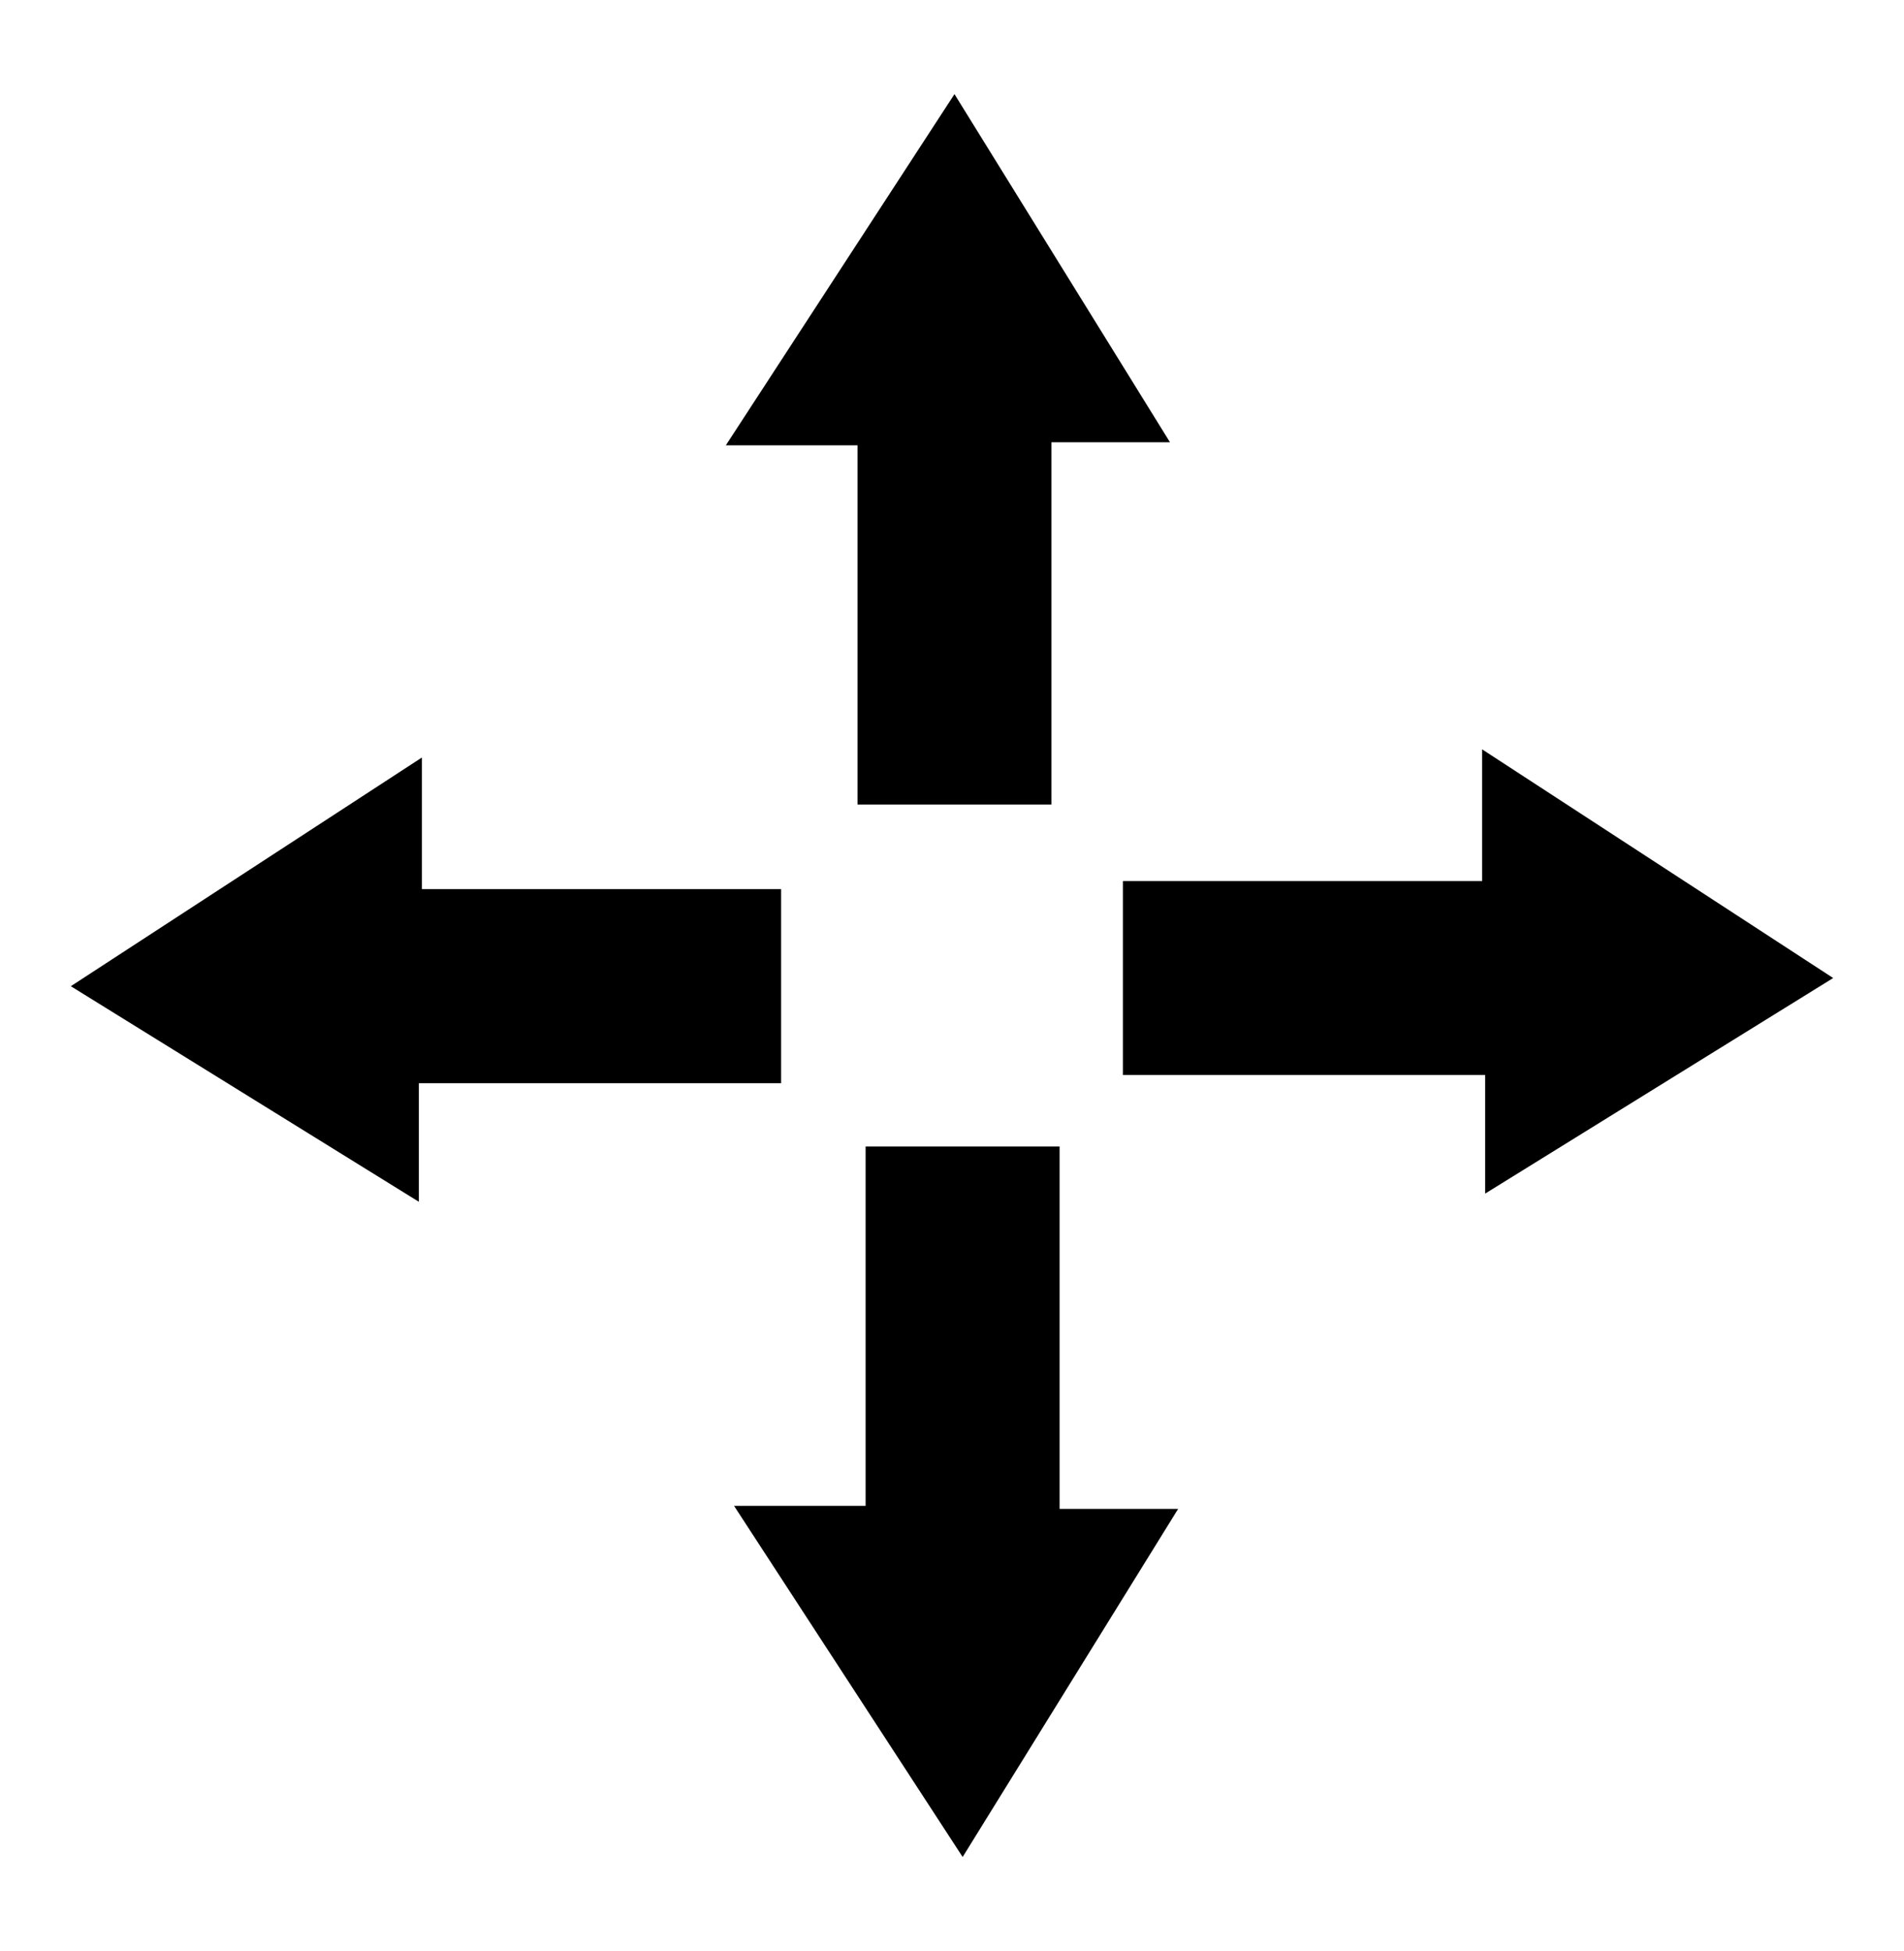 <?xml version="1.0" encoding="utf-8"?>
<!-- Generator: Adobe Illustrator 23.0.1, SVG Export Plug-In . SVG Version: 6.00 Build 0)  -->
<svg version="1.1" xmlns="http://www.w3.org/2000/svg" xmlns:xlink="http://www.w3.org/1999/xlink" x="0px" y="0px"
	 viewBox="0 0 200.3 205.2" style="enable-background:new 0 0 200.3 205.2;" xml:space="preserve">
<style type="text/css">
	.st0{display:none;}
	.st1{display:inline;fill:none;stroke:#000000;stroke-width:6;stroke-linecap:round;stroke-linejoin:round;stroke-miterlimit:10;}
	.st2{display:inline;}
	.st3{display:inline;fill:none;stroke:#000000;stroke-width:4;stroke-linecap:square;stroke-miterlimit:10;}
	.st4{display:inline;fill:none;stroke:#000000;stroke-width:12;stroke-linecap:square;stroke-miterlimit:10;}
	.st5{display:inline;fill:none;stroke:#000000;stroke-width:12;stroke-linecap:round;stroke-miterlimit:10;}
	.st6{display:inline;fill:none;stroke:#000000;stroke-width:12;stroke-linecap:round;stroke-linejoin:round;stroke-miterlimit:10;}
	.st7{display:inline;fill:none;stroke:#000000;stroke-width:4;stroke-linecap:round;stroke-miterlimit:10;}
	.st8{display:inline;fill:none;stroke:#000000;stroke-width:4;stroke-linecap:round;stroke-linejoin:round;stroke-miterlimit:10;}
</style>
<g id="arrow10" class="st0">
	<line class="st1" x1="115.62" y1="136.19" x2="115.62" y2="184.97"/>
	<line class="st1" x1="84.93" y1="136.19" x2="84.93" y2="184.97"/>
	<polyline class="st1" points="128.21,178.5 100.31,196.02 72.8,178.07 	"/>
	<line class="st1" x1="85.39" y1="69.01" x2="85.39" y2="20.23"/>
	<line class="st1" x1="116.08" y1="69.01" x2="116.08" y2="20.23"/>
	<polyline class="st1" points="72.8,26.7 100.69,9.18 128.21,27.13 	"/>
	<line class="st1" x1="66.56" y1="117.72" x2="17.78" y2="117.72"/>
	<line class="st1" x1="66.56" y1="87.02" x2="17.78" y2="87.02"/>
	<polyline class="st1" points="24.25,130.31 6.73,102.41 24.68,74.89 	"/>
	<line class="st1" x1="133.74" y1="87.48" x2="182.52" y2="87.48"/>
	<line class="st1" x1="133.74" y1="118.18" x2="182.52" y2="118.18"/>
	<polyline class="st1" points="176.05,74.89 193.57,102.79 175.62,130.31 	"/>
</g>
<g id="arrow9" class="st0">
	<polygon class="st2" points="99.05,194.52 125.7,133.08 99.05,158.53 74.6,133.08 	"/>
	<polygon class="st2" points="99.05,10.68 125.7,72.12 99.05,46.67 74.6,72.12 	"/>
	<polygon class="st2" points="192.07,102.3 130.63,75.65 156.08,102.3 130.63,126.75 	"/>
	<polygon class="st2" points="8.23,102.3 69.67,75.65 44.22,102.3 69.67,126.75 	"/>
</g>
<g id="arrow8" class="st0">
	<rect x="84.47" y="122.89" class="st2" width="31.36" height="13.32"/>
	<rect x="84.47" y="140.99" class="st2" width="31.36" height="13.32"/>
	<polygon class="st2" points="115.83,179.22 115.83,159.08 84.47,159.08 84.47,179.22 100.15,200.05 	"/>
	<rect x="84.47" y="68.99" class="st2" width="31.36" height="13.32"/>
	<rect x="84.47" y="50.9" class="st2" width="31.36" height="13.32"/>
	<polygon class="st2" points="115.83,25.98 115.83,46.12 84.47,46.12 84.47,25.98 100.15,5.15 	"/>
	<rect x="120.44" y="86.92" class="st2" width="13.32" height="31.36"/>
	<rect x="138.54" y="86.92" class="st2" width="13.32" height="31.36"/>
	<polygon class="st2" points="176.77,86.92 156.63,86.92 156.63,118.28 176.77,118.28 197.6,102.6 	"/>
	<rect x="66.54" y="86.92" class="st2" width="13.32" height="31.36"/>
	<rect x="48.45" y="86.92" class="st2" width="13.32" height="31.36"/>
	<polygon class="st2" points="23.53,86.92 43.67,86.92 43.67,118.28 23.53,118.28 2.7,102.6 	"/>
</g>
<g id="arrow7" class="st0">
	<polygon class="st2" points="95.6,112.77 95.6,186.1 90.4,186.1 99.86,200.97 109.9,186.06 104.12,186.06 104.12,112.77 	"/>
	<polygon class="st2" points="95.6,92.43 95.6,19.1 90.4,19.1 99.86,4.23 109.9,19.14 104.12,19.14 104.12,92.43 	"/>
	<polygon class="st2" points="110.32,107.09 183.65,107.09 183.65,112.3 198.52,102.83 183.61,92.79 183.61,98.57 110.32,98.57 	"/>
	<polygon class="st2" points="89.98,107.09 16.65,107.09 16.65,112.3 1.78,102.83 16.69,92.79 16.69,98.57 89.98,98.57 	"/>
</g>
<g id="arrow6" class="st0">
	<g class="st2">
		<path d="M119.97,129.75c-1.41,1.98-2.95,3.79-4.53,5.56c-1.58,1.76-3.23,3.44-4.91,5.08c-1.67,1.65-3.41,3.21-5.16,4.77
			c-1.77,1.53-3.56,3.04-5.39,4.49l-0.03,0.02c-1.13,0.9-2.7,0.84-3.76-0.05c-1.78-1.5-3.54-3.03-5.26-4.61
			c-1.73-1.57-3.41-3.2-5.06-4.85c-1.64-1.67-3.26-3.38-4.81-5.15c-1.55-1.78-3.07-3.6-4.45-5.58c2.2,1,4.26,2.17,6.3,3.37
			c2.03,1.21,4,2.48,5.94,3.8c1.93,1.33,3.84,2.68,5.69,4.1c1.87,1.4,3.69,2.86,5.49,4.34l-3.79-0.03c1.82-1.47,3.67-2.9,5.55-4.29
			c1.89-1.37,3.8-2.74,5.77-4.02c1.96-1.29,3.96-2.53,6.02-3.7C115.64,131.81,117.73,130.69,119.97,129.75z"/>
	</g>
	<g class="st2">
		<path d="M119.92,144.15c-1.41,1.98-2.95,3.79-4.53,5.56c-1.58,1.76-3.23,3.44-4.91,5.08c-1.67,1.65-3.41,3.21-5.16,4.77
			c-1.77,1.53-3.56,3.04-5.39,4.49l-0.03,0.02c-1.13,0.9-2.7,0.84-3.76-0.05c-1.78-1.5-3.54-3.03-5.26-4.61
			c-1.73-1.57-3.41-3.2-5.06-4.85c-1.64-1.67-3.26-3.38-4.81-5.15c-1.55-1.78-3.07-3.6-4.45-5.58c2.2,1,4.26,2.17,6.3,3.37
			c2.03,1.21,4,2.48,5.94,3.8c1.93,1.33,3.84,2.68,5.69,4.1c1.87,1.4,3.69,2.86,5.49,4.34l-3.79-0.03c1.82-1.47,3.67-2.9,5.55-4.29
			c1.89-1.37,3.8-2.74,5.77-4.02c1.96-1.29,3.96-2.53,6.02-3.7C115.58,146.22,117.68,145.1,119.92,144.15z"/>
	</g>
	<g class="st2">
		<path d="M119.86,159.67c-1.41,1.98-2.95,3.79-4.53,5.56c-1.58,1.76-3.23,3.44-4.91,5.08c-1.67,1.65-3.41,3.21-5.16,4.77
			c-1.77,1.53-3.56,3.04-5.39,4.49l-0.03,0.02c-1.13,0.9-2.7,0.84-3.76-0.05c-1.78-1.5-3.54-3.03-5.26-4.61
			c-1.73-1.57-3.41-3.2-5.06-4.85c-1.64-1.67-3.26-3.38-4.81-5.15c-1.55-1.78-3.07-3.61-4.45-5.58c2.2,1,4.26,2.17,6.3,3.37
			c2.03,1.21,4,2.48,5.94,3.8c1.93,1.33,3.84,2.68,5.69,4.1c1.87,1.4,3.69,2.86,5.49,4.34l-3.79-0.03c1.82-1.47,3.67-2.9,5.55-4.29
			c1.89-1.37,3.8-2.74,5.77-4.02c1.96-1.29,3.96-2.53,6.02-3.7C115.52,161.74,117.62,160.62,119.86,159.67z"/>
	</g>
	<g class="st2">
		<path d="M119.8,174.08c-1.41,1.98-2.95,3.79-4.53,5.56c-1.58,1.76-3.23,3.44-4.91,5.08c-1.67,1.65-3.41,3.21-5.16,4.77
			c-1.77,1.53-3.56,3.04-5.39,4.49l-0.03,0.02c-1.13,0.9-2.7,0.84-3.76-0.05c-1.78-1.5-3.54-3.03-5.26-4.61
			c-1.73-1.57-3.41-3.2-5.06-4.85c-1.64-1.67-3.26-3.38-4.81-5.15c-1.55-1.78-3.07-3.6-4.45-5.58c2.2,1,4.26,2.17,6.3,3.37
			c2.03,1.21,4,2.48,5.94,3.8c1.93,1.33,3.84,2.68,5.69,4.1c1.87,1.4,3.69,2.86,5.49,4.34l-3.79-0.03c1.82-1.47,3.67-2.9,5.55-4.29
			c1.89-1.37,3.8-2.74,5.77-4.02c1.96-1.29,3.96-2.53,6.02-3.7C115.47,176.15,117.56,175.03,119.8,174.08z"/>
	</g>
	<g class="st2">
		<path d="M76.33,75.45c1.41-1.98,2.95-3.79,4.53-5.56c1.58-1.76,3.23-3.44,4.91-5.08c1.67-1.65,3.41-3.21,5.16-4.77
			c1.77-1.53,3.56-3.04,5.39-4.49l0.03-0.02c1.13-0.9,2.7-0.84,3.76,0.05c1.78,1.5,3.54,3.03,5.26,4.61
			c1.73,1.57,3.41,3.2,5.06,4.85c1.64,1.67,3.26,3.38,4.81,5.15c1.55,1.78,3.07,3.61,4.45,5.58c-2.2-1-4.26-2.17-6.3-3.37
			c-2.03-1.21-4-2.48-5.94-3.8c-1.93-1.33-3.84-2.68-5.69-4.1c-1.87-1.4-3.69-2.86-5.49-4.34l3.79,0.03
			c-1.82,1.47-3.67,2.9-5.55,4.29c-1.89,1.37-3.8,2.74-5.77,4.02c-1.96,1.29-3.96,2.53-6.02,3.7
			C80.66,73.39,78.57,74.51,76.33,75.45z"/>
	</g>
	<g class="st2">
		<path d="M76.38,61.05c1.41-1.98,2.95-3.79,4.53-5.56c1.58-1.76,3.23-3.44,4.91-5.08c1.67-1.65,3.41-3.21,5.16-4.77
			c1.77-1.53,3.56-3.04,5.39-4.49l0.03-0.02c1.13-0.9,2.7-0.84,3.76,0.05c1.78,1.5,3.54,3.03,5.26,4.61
			c1.73,1.57,3.41,3.2,5.06,4.85c1.64,1.67,3.26,3.38,4.81,5.15c1.55,1.78,3.07,3.6,4.45,5.58c-2.2-1-4.26-2.17-6.3-3.37
			c-2.03-1.21-4-2.48-5.94-3.8c-1.93-1.33-3.84-2.68-5.69-4.1c-1.87-1.4-3.69-2.86-5.49-4.34l3.79,0.03
			c-1.82,1.47-3.67,2.9-5.55,4.29c-1.89,1.37-3.8,2.74-5.77,4.02c-1.96,1.29-3.96,2.53-6.02,3.7C80.72,58.98,78.62,60.1,76.38,61.05
			z"/>
	</g>
	<g class="st2">
		<path d="M76.44,45.53c1.41-1.98,2.95-3.79,4.53-5.56c1.58-1.76,3.23-3.44,4.91-5.08c1.67-1.65,3.41-3.21,5.16-4.77
			c1.77-1.53,3.56-3.04,5.39-4.49l0.03-0.02c1.13-0.9,2.7-0.84,3.76,0.05c1.78,1.5,3.54,3.03,5.26,4.61
			c1.73,1.57,3.41,3.2,5.06,4.85c1.64,1.67,3.26,3.38,4.81,5.15c1.55,1.78,3.07,3.6,4.45,5.58c-2.2-1-4.26-2.17-6.3-3.37
			c-2.03-1.21-4-2.48-5.94-3.8c-1.93-1.33-3.84-2.68-5.69-4.1c-1.87-1.4-3.69-2.86-5.49-4.34l3.79,0.03
			c-1.82,1.47-3.67,2.9-5.55,4.29c-1.89,1.37-3.8,2.74-5.77,4.02c-1.96,1.29-3.96,2.53-6.02,3.7
			C80.78,43.46,78.68,44.58,76.44,45.53z"/>
	</g>
	<g class="st2">
		<path d="M76.5,31.12c1.41-1.98,2.95-3.79,4.53-5.56c1.58-1.76,3.23-3.44,4.91-5.08c1.67-1.65,3.41-3.21,5.16-4.77
			c1.77-1.53,3.56-3.04,5.39-4.49l0.03-0.02c1.13-0.9,2.7-0.84,3.76,0.05c1.78,1.5,3.54,3.03,5.26,4.61
			c1.73,1.57,3.41,3.2,5.06,4.85c1.64,1.67,3.26,3.38,4.81,5.15c1.55,1.78,3.07,3.6,4.45,5.58c-2.2-1-4.26-2.17-6.3-3.37
			c-2.03-1.21-4-2.48-5.94-3.8c-1.93-1.33-3.84-2.68-5.69-4.1c-1.87-1.4-3.69-2.86-5.49-4.34l3.79,0.03
			c-1.82,1.47-3.67,2.9-5.55,4.29c-1.89,1.37-3.8,2.74-5.77,4.02c-1.96,1.29-3.96,2.53-6.02,3.7C80.83,29.05,78.74,30.17,76.5,31.12
			z"/>
	</g>
	<g class="st2">
		<path d="M73,124.42c-1.98-1.41-3.79-2.95-5.56-4.53c-1.76-1.58-3.44-3.23-5.08-4.91c-1.65-1.67-3.21-3.41-4.77-5.16
			c-1.53-1.77-3.04-3.56-4.49-5.39l-0.02-0.03c-0.9-1.13-0.84-2.7,0.05-3.76c1.5-1.78,3.03-3.54,4.61-5.26
			c1.57-1.73,3.2-3.41,4.85-5.06c1.67-1.64,3.38-3.26,5.15-4.81c1.78-1.55,3.6-3.07,5.58-4.45c-1,2.2-2.17,4.26-3.37,6.3
			c-1.21,2.03-2.48,4-3.8,5.94c-1.33,1.93-2.68,3.84-4.1,5.69c-1.4,1.87-2.86,3.69-4.34,5.49l0.03-3.79
			c1.47,1.82,2.9,3.67,4.29,5.55c1.37,1.89,2.74,3.8,4.02,5.77c1.29,1.96,2.53,3.96,3.7,6.02C70.94,120.09,72.06,122.18,73,124.42z"
			/>
	</g>
	<g class="st2">
		<path d="M58.6,124.37c-1.98-1.41-3.79-2.95-5.56-4.53c-1.76-1.58-3.44-3.23-5.08-4.91c-1.65-1.67-3.21-3.41-4.77-5.16
			c-1.53-1.77-3.04-3.56-4.49-5.39l-0.02-0.03c-0.9-1.13-0.84-2.7,0.05-3.76c1.5-1.78,3.03-3.54,4.61-5.26
			c1.57-1.73,3.2-3.41,4.85-5.06c1.67-1.64,3.38-3.26,5.15-4.81c1.78-1.55,3.6-3.07,5.58-4.45c-1,2.2-2.17,4.26-3.37,6.3
			c-1.21,2.03-2.48,4-3.8,5.94c-1.33,1.93-2.68,3.84-4.1,5.69c-1.4,1.87-2.86,3.69-4.34,5.49l0.03-3.79
			c1.47,1.82,2.9,3.67,4.29,5.55c1.37,1.89,2.74,3.8,4.02,5.77c1.29,1.96,2.53,3.96,3.7,6.02C56.53,120.03,57.65,122.13,58.6,124.37
			z"/>
	</g>
	<g class="st2">
		<path d="M43.08,124.31c-1.98-1.41-3.79-2.95-5.56-4.53c-1.76-1.58-3.44-3.23-5.08-4.91c-1.65-1.67-3.21-3.41-4.77-5.16
			c-1.53-1.77-3.04-3.56-4.49-5.39l-0.02-0.03c-0.9-1.13-0.84-2.7,0.05-3.76c1.5-1.78,3.03-3.54,4.61-5.26
			c1.57-1.73,3.2-3.41,4.85-5.06c1.67-1.64,3.38-3.26,5.15-4.81c1.78-1.55,3.6-3.07,5.58-4.45c-1,2.2-2.17,4.26-3.37,6.3
			c-1.21,2.03-2.48,4-3.8,5.94c-1.33,1.93-2.68,3.84-4.1,5.69c-1.4,1.87-2.86,3.69-4.34,5.49l0.03-3.79
			c1.47,1.82,2.9,3.67,4.29,5.55c1.37,1.89,2.74,3.8,4.02,5.77c1.29,1.96,2.53,3.96,3.7,6.02
			C41.01,119.97,42.13,122.07,43.08,124.31z"/>
	</g>
	<g class="st2">
		<path d="M28.67,124.25c-1.98-1.41-3.79-2.95-5.56-4.53c-1.76-1.58-3.44-3.23-5.08-4.91c-1.65-1.67-3.21-3.41-4.77-5.16
			c-1.53-1.77-3.04-3.56-4.49-5.39l-0.02-0.03c-0.9-1.13-0.84-2.7,0.05-3.76c1.5-1.78,3.03-3.54,4.61-5.26
			c1.57-1.73,3.2-3.41,4.85-5.06c1.67-1.64,3.38-3.26,5.15-4.81c1.78-1.55,3.6-3.07,5.58-4.45c-1,2.2-2.17,4.26-3.37,6.3
			c-1.21,2.03-2.48,4-3.8,5.94c-1.33,1.93-2.68,3.84-4.1,5.69c-1.4,1.87-2.86,3.69-4.34,5.49l0.03-3.79
			c1.47,1.82,2.9,3.67,4.29,5.55c1.37,1.89,2.74,3.8,4.02,5.77c1.29,1.96,2.53,3.96,3.7,6.02C26.6,119.92,27.72,122.01,28.67,124.25
			z"/>
	</g>
	<g class="st2">
		<path d="M127.3,80.78c1.98,1.41,3.79,2.95,5.56,4.53c1.76,1.58,3.44,3.23,5.08,4.91c1.65,1.67,3.21,3.41,4.77,5.16
			c1.53,1.77,3.04,3.56,4.49,5.39l0.02,0.03c0.9,1.13,0.84,2.7-0.05,3.76c-1.5,1.78-3.03,3.54-4.61,5.26
			c-1.57,1.73-3.2,3.41-4.85,5.06c-1.67,1.64-3.38,3.26-5.15,4.81c-1.78,1.55-3.6,3.07-5.58,4.45c1-2.2,2.17-4.26,3.37-6.3
			c1.21-2.03,2.48-4,3.8-5.94c1.33-1.93,2.68-3.84,4.1-5.69c1.4-1.87,2.86-3.69,4.34-5.49l-0.03,3.79c-1.47-1.82-2.9-3.67-4.29-5.55
			c-1.37-1.89-2.74-3.8-4.02-5.77c-1.29-1.96-2.53-3.96-3.7-6.02C129.36,85.11,128.24,83.02,127.3,80.78z"/>
	</g>
	<g class="st2">
		<path d="M141.7,80.83c1.98,1.41,3.79,2.95,5.56,4.53c1.76,1.58,3.44,3.23,5.08,4.91c1.65,1.67,3.21,3.41,4.77,5.16
			c1.53,1.77,3.04,3.56,4.49,5.39l0.02,0.03c0.9,1.13,0.84,2.7-0.05,3.76c-1.5,1.78-3.03,3.54-4.61,5.26
			c-1.57,1.73-3.2,3.41-4.85,5.06c-1.67,1.64-3.38,3.26-5.15,4.81c-1.78,1.55-3.6,3.07-5.58,4.45c1-2.2,2.17-4.26,3.37-6.3
			c1.21-2.03,2.48-4,3.8-5.94c1.33-1.93,2.68-3.84,4.1-5.69c1.4-1.87,2.86-3.69,4.34-5.49l-0.03,3.79c-1.47-1.82-2.9-3.67-4.29-5.55
			c-1.37-1.89-2.74-3.8-4.02-5.77c-1.29-1.96-2.53-3.96-3.7-6.02C143.77,85.17,142.65,83.07,141.7,80.83z"/>
	</g>
	<g class="st2">
		<path d="M157.22,80.89c1.98,1.41,3.79,2.95,5.56,4.53c1.76,1.58,3.44,3.23,5.08,4.91c1.65,1.67,3.21,3.41,4.77,5.16
			c1.53,1.77,3.04,3.56,4.49,5.39l0.02,0.03c0.9,1.13,0.84,2.7-0.05,3.76c-1.5,1.78-3.03,3.54-4.61,5.26
			c-1.57,1.73-3.2,3.41-4.85,5.06c-1.67,1.64-3.38,3.26-5.15,4.81c-1.78,1.55-3.6,3.07-5.58,4.45c1-2.2,2.17-4.26,3.37-6.3
			c1.21-2.03,2.48-4,3.8-5.94c1.33-1.93,2.68-3.84,4.1-5.69c1.4-1.87,2.86-3.69,4.34-5.49l-0.03,3.79c-1.47-1.82-2.9-3.67-4.29-5.55
			c-1.37-1.89-2.74-3.8-4.02-5.77c-1.29-1.96-2.53-3.96-3.7-6.02C159.29,85.23,158.17,83.13,157.22,80.89z"/>
	</g>
	<g class="st2">
		<path d="M171.63,80.95c1.98,1.41,3.79,2.95,5.56,4.53c1.76,1.58,3.44,3.23,5.08,4.91c1.65,1.67,3.21,3.41,4.77,5.16
			c1.53,1.77,3.04,3.56,4.49,5.39l0.02,0.03c0.9,1.13,0.84,2.7-0.05,3.76c-1.5,1.78-3.03,3.54-4.61,5.26
			c-1.57,1.73-3.2,3.41-4.85,5.06c-1.67,1.64-3.38,3.26-5.15,4.81c-1.78,1.55-3.6,3.07-5.58,4.45c1-2.2,2.17-4.26,3.37-6.3
			c1.21-2.03,2.48-4,3.8-5.94c1.33-1.93,2.68-3.84,4.1-5.69c1.4-1.87,2.86-3.69,4.34-5.49l-0.03,3.79c-1.47-1.82-2.9-3.67-4.29-5.55
			c-1.37-1.89-2.74-3.8-4.02-5.77c-1.29-1.96-2.53-3.96-3.7-6.02C173.7,85.28,172.58,83.19,171.63,80.95z"/>
	</g>
</g>
<g id="arrow5">
	<polygon points="82.17,113.92 44.06,113.92 44.06,126.39 7.45,103.72 44.38,79.67 44.38,93.51 82.17,93.51 	"/>
	<polygon points="118.13,113.06 156.24,113.06 156.24,125.53 192.85,102.86 155.92,78.81 155.92,92.66 118.13,92.66 	"/>
	<polygon points="111.47,120.58 111.47,158.69 123.94,158.69 101.27,195.3 77.22,158.37 91.06,158.37 91.06,120.58 	"/>
	<polygon points="110.61,84.62 110.61,46.51 123.08,46.51 100.41,9.9 76.36,46.83 90.21,46.83 90.21,84.62 	"/>
</g>
<g id="arrow4" class="st0">
	<polygon class="st3" points="82.17,113.92 44.06,113.92 44.06,126.39 7.45,103.72 44.38,79.67 44.38,93.51 82.17,93.51 	"/>
	<polygon class="st3" points="118.13,113.06 156.24,113.06 156.24,125.53 192.85,102.86 155.92,78.81 155.92,92.66 118.13,92.66 	
		"/>
	<polygon class="st3" points="111.47,120.58 111.47,158.69 123.94,158.69 101.27,195.3 77.22,158.37 91.06,158.37 91.06,120.58 	"/>
	<polygon class="st3" points="110.61,84.62 110.61,46.51 123.08,46.51 100.41,9.9 76.36,46.83 90.21,46.83 90.21,84.62 	"/>
</g>
<g id="arrow3" class="st0">
	<line class="st4" x1="178.15" y1="103.6" x2="122.15" y2="103.6"/>
	<polyline class="st4" points="171.15,121.6 187.15,103.21 171.15,83.6 	"/>
	<line class="st4" x1="22.15" y1="103.6" x2="78.15" y2="103.6"/>
	<polyline class="st4" points="29.15,121.6 13.15,103.21 29.15,83.6 	"/>
	<line class="st4" x1="99.15" y1="180.6" x2="99.15" y2="124.6"/>
	<polyline class="st4" points="81.15,173.6 99.54,189.6 119.15,173.6 	"/>
	<line class="st4" x1="99.15" y1="24.6" x2="99.15" y2="80.6"/>
	<polyline class="st4" points="81.15,31.6 99.54,15.6 119.15,31.6 	"/>
</g>
<g id="arrow2" class="st0">
	<line class="st5" x1="178.15" y1="103.6" x2="122.15" y2="103.6"/>
	<polyline class="st6" points="171.15,121.6 187.15,103.21 171.15,83.6 	"/>
	<line class="st5" x1="22.15" y1="103.6" x2="78.15" y2="103.6"/>
	<polyline class="st6" points="29.15,121.6 13.15,103.21 29.15,83.6 	"/>
	<line class="st5" x1="99.15" y1="180.6" x2="99.15" y2="124.6"/>
	<polyline class="st6" points="81.15,173.6 99.54,189.6 119.15,173.6 	"/>
	<line class="st5" x1="99.15" y1="24.6" x2="99.15" y2="80.6"/>
	<polyline class="st6" points="81.15,31.6 99.54,15.6 119.15,31.6 	"/>
</g>
<g id="arrow1" class="st0">
	<line class="st7" x1="178.15" y1="103.6" x2="122.15" y2="103.6"/>
	<polyline class="st8" points="171.15,121.6 187.15,103.21 171.15,83.6 	"/>
	<line class="st7" x1="22.15" y1="103.6" x2="78.15" y2="103.6"/>
	<polyline class="st8" points="29.15,121.6 13.15,103.21 29.15,83.6 	"/>
	<line class="st7" x1="99.15" y1="180.6" x2="99.15" y2="124.6"/>
	<polyline class="st8" points="81.15,173.6 99.54,189.6 119.15,173.6 	"/>
	<line class="st7" x1="99.15" y1="24.6" x2="99.15" y2="80.6"/>
	<polyline class="st8" points="81.15,31.6 99.54,15.6 119.15,31.6 	"/>
</g>
</svg>
